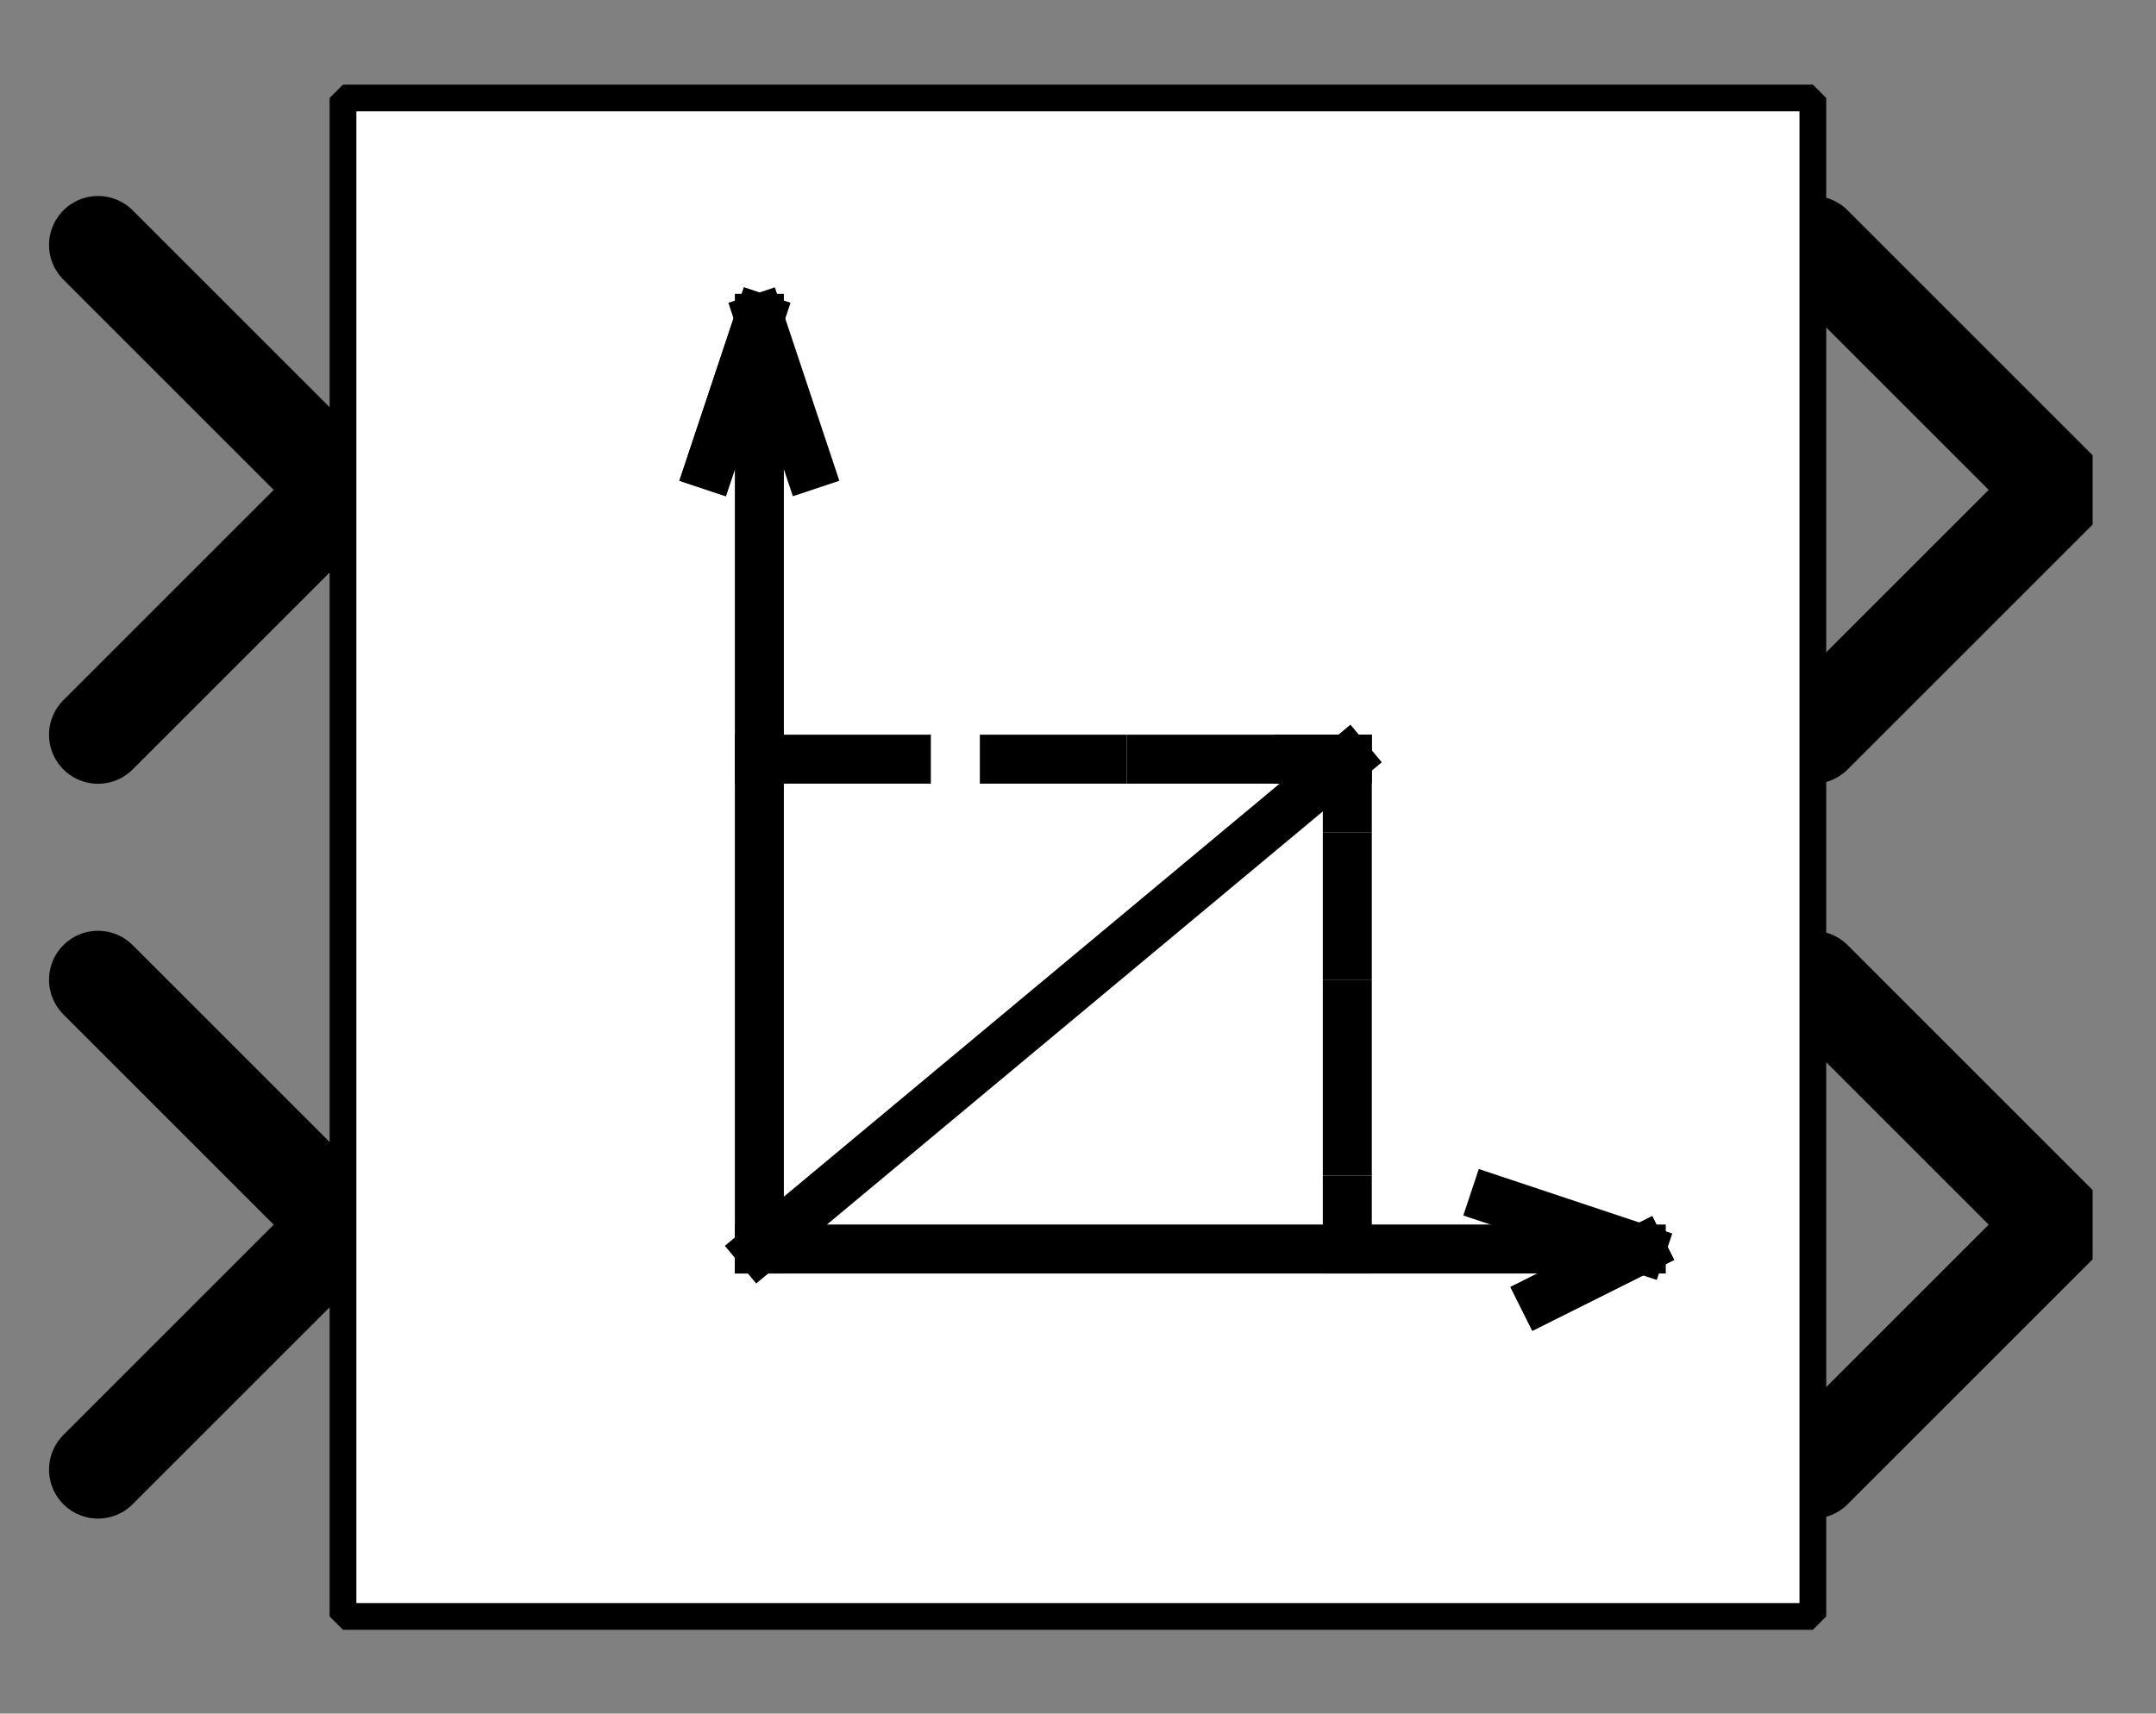 <?xml version="1.0" encoding="UTF-8" standalone="no"?>
<svg width="67.733mm" height="53.848mm"
 viewBox="0 0 200 159"
 xmlns="http://www.w3.org/2000/svg" xmlns:xlink="http://www.w3.org/1999/xlink"  version="1.2" baseProfile="tiny">
<rect x="0" y="0" width="200" height="159" fill="#808080" stroke="none"/>
<defs>
</defs>
<g fill="none" stroke="black" stroke-width="1" fill-rule="evenodd" stroke-linecap="square" stroke-linejoin="bevel" >

<g fill="#ffffff" fill-opacity="0" stroke="none" transform="matrix(1,0,0,1,0,0)"
font-family="Helvetica" font-size="12.5" font-weight="400" font-style="normal" 
>
<path vector-effect="non-scaling-stroke" fill-rule="evenodd" d="M0,0 L200,0 L200,159 L0,159 L0,0z "/>
</g>

<g fill="none" stroke="#000000" stroke-opacity="1" stroke-width="1" stroke-linecap="square" stroke-linejoin="bevel" transform="matrix(1,0,0,1,0,0)"
font-family="Helvetica" font-size="12.5" font-weight="400" font-style="normal" 
>
</g>

<g fill="none" stroke="#000000" stroke-opacity="1" stroke-width="1" stroke-linecap="square" stroke-linejoin="bevel" transform="matrix(1,0,0,1,0,0)"
font-family="Helvetica" font-size="12.5" font-weight="400" font-style="normal" 
clip-path="url(#clip3280)" >
<defs><clipPath id="clip3280"><path vector-effect="non-scaling-stroke" fill-rule="evenodd" d="M0,0 L200,0 L200,159.091 L0,159.091 L0,0z "/>
</clipPath></defs></g>

<g fill="none" stroke="#000000" stroke-opacity="1" stroke-width="1" stroke-linecap="square" stroke-linejoin="bevel" transform="matrix(4.545,0,0,4.545,168.182,113.636)"
font-family="Helvetica" font-size="12.5" font-weight="400" font-style="normal" 
clip-path="url(#clip3281)" >
<defs><clipPath id="clip3281"><path vector-effect="non-scaling-stroke" fill-rule="evenodd" d="M-37,-25 L7,-25 L7,10 L-37,10 L-37,-25z "/>
</clipPath></defs></g>

<g fill="#000000" fill-opacity="0" stroke="#000000" stroke-opacity="1" stroke-width="2" stroke-linecap="round" stroke-linejoin="miter" stroke-miterlimit="2" transform="matrix(4.545,0,0,4.545,168.182,113.636)"
font-family="Helvetica" font-size="12.5" font-weight="400" font-style="normal" 
clip-path="url(#clip3281)" >
<path vector-effect="none" fill-rule="evenodd" d="M0,-5 L5,0 L0,5"/>
</g>

<g fill="none" stroke="#000000" stroke-opacity="1" stroke-width="1" stroke-linecap="square" stroke-linejoin="bevel" transform="matrix(4.545,0,0,4.545,168.182,113.636)"
font-family="Helvetica" font-size="12.5" font-weight="400" font-style="normal" 
clip-path="url(#clip3281)" >
</g>

<g fill="none" stroke="#000000" stroke-opacity="1" stroke-width="1" stroke-linecap="square" stroke-linejoin="bevel" transform="matrix(4.545,0,0,4.545,168.182,45.455)"
font-family="Helvetica" font-size="12.5" font-weight="400" font-style="normal" 
clip-path="url(#clip3282)" >
<defs><clipPath id="clip3282"><path vector-effect="non-scaling-stroke" fill-rule="evenodd" d="M-37,-10 L7,-10 L7,25 L-37,25 L-37,-10z "/>
</clipPath></defs></g>

<g fill="#000000" fill-opacity="0" stroke="#000000" stroke-opacity="1" stroke-width="2" stroke-linecap="round" stroke-linejoin="miter" stroke-miterlimit="2" transform="matrix(4.545,0,0,4.545,168.182,45.455)"
font-family="Helvetica" font-size="12.5" font-weight="400" font-style="normal" 
clip-path="url(#clip3282)" >
<path vector-effect="none" fill-rule="evenodd" d="M0,-5 L5,0 L0,5"/>
</g>

<g fill="none" stroke="#000000" stroke-opacity="1" stroke-width="1" stroke-linecap="square" stroke-linejoin="bevel" transform="matrix(4.545,0,0,4.545,168.182,45.455)"
font-family="Helvetica" font-size="12.5" font-weight="400" font-style="normal" 
clip-path="url(#clip3282)" >
</g>

<g fill="none" stroke="#000000" stroke-opacity="1" stroke-width="1" stroke-linecap="square" stroke-linejoin="bevel" transform="matrix(-4.545,0,0,-4.545,31.818,113.636)"
font-family="Helvetica" font-size="12.5" font-weight="400" font-style="normal" 
clip-path="url(#clip3283)" >
<defs><clipPath id="clip3283"><path vector-effect="non-scaling-stroke" fill-rule="evenodd" d="M7,25 L-37,25 L-37,-10 L7,-10 L7,25z "/>
</clipPath></defs></g>

<g fill="#000000" fill-opacity="0" stroke="#000000" stroke-opacity="1" stroke-width="2" stroke-linecap="round" stroke-linejoin="miter" stroke-miterlimit="2" transform="matrix(-4.545,0,0,-4.545,31.818,113.636)"
font-family="Helvetica" font-size="12.5" font-weight="400" font-style="normal" 
clip-path="url(#clip3283)" >
<path vector-effect="none" fill-rule="evenodd" d="M5,-5 L0,0 L5,5"/>
</g>

<g fill="none" stroke="#000000" stroke-opacity="1" stroke-width="1" stroke-linecap="square" stroke-linejoin="bevel" transform="matrix(-4.545,0,0,-4.545,31.818,113.636)"
font-family="Helvetica" font-size="12.5" font-weight="400" font-style="normal" 
clip-path="url(#clip3283)" >
</g>

<g fill="none" stroke="#000000" stroke-opacity="1" stroke-width="1" stroke-linecap="square" stroke-linejoin="bevel" transform="matrix(-4.545,0,0,-4.545,31.818,45.455)"
font-family="Helvetica" font-size="12.5" font-weight="400" font-style="normal" 
clip-path="url(#clip3284)" >
<defs><clipPath id="clip3284"><path vector-effect="non-scaling-stroke" fill-rule="evenodd" d="M7,10 L-37,10 L-37,-25 L7,-25 L7,10z "/>
</clipPath></defs></g>

<g fill="#000000" fill-opacity="0" stroke="#000000" stroke-opacity="1" stroke-width="2" stroke-linecap="round" stroke-linejoin="miter" stroke-miterlimit="2" transform="matrix(-4.545,0,0,-4.545,31.818,45.455)"
font-family="Helvetica" font-size="12.5" font-weight="400" font-style="normal" 
clip-path="url(#clip3284)" >
<path vector-effect="none" fill-rule="evenodd" d="M5,-5 L0,0 L5,5"/>
</g>

<g fill="none" stroke="#000000" stroke-opacity="1" stroke-width="1" stroke-linecap="square" stroke-linejoin="bevel" transform="matrix(-4.545,0,0,-4.545,31.818,45.455)"
font-family="Helvetica" font-size="12.5" font-weight="400" font-style="normal" 
clip-path="url(#clip3284)" >
</g>

<g fill="none" stroke="#000000" stroke-opacity="1" stroke-width="1" stroke-linecap="square" stroke-linejoin="bevel" transform="matrix(4.545,0,0,4.545,31.818,9.091)"
font-family="Helvetica" font-size="12.5" font-weight="400" font-style="normal" 
clip-path="url(#clip3285)" >
<defs><clipPath id="clip3285"><path vector-effect="non-scaling-stroke" fill-rule="evenodd" d="M-7,-2 L37,-2 L37,33 L-7,33 L-7,-2z "/>
</clipPath></defs></g>

<g fill="#ffffff" fill-opacity="1" stroke="none" transform="matrix(4.545,0,0,4.545,31.818,9.091)"
font-family="Helvetica" font-size="12.5" font-weight="400" font-style="normal" 
clip-path="url(#clip3285)" >
<path vector-effect="none" fill-rule="evenodd" d="M0,0 L30,0 L30,31 L0,31 L0,0z "/>
</g>

<g fill="none" stroke="#000000" stroke-opacity="1" stroke-width="1" stroke-linecap="square" stroke-linejoin="bevel" transform="matrix(4.545,0,0,4.545,31.818,9.091)"
font-family="Helvetica" font-size="12.5" font-weight="400" font-style="normal" 
clip-path="url(#clip3285)" >
</g>

<g fill="none" stroke="#000000" stroke-opacity="1" stroke-width="1" stroke-linecap="square" stroke-linejoin="bevel" transform="matrix(4.545,0,0,4.545,31.818,9.091)"
font-family="Helvetica" font-size="12.5" font-weight="400" font-style="normal" 
clip-path="url(#clip3285)" >
</g>

<g fill="none" stroke="#000000" stroke-opacity="1" stroke-width="1" stroke-linecap="square" stroke-linejoin="bevel" transform="matrix(4.545,0,0,4.545,31.818,9.091)"
font-family="Helvetica" font-size="12.5" font-weight="400" font-style="normal" 
clip-path="url(#clip3286)" >
<defs><clipPath id="clip3286"><path vector-effect="non-scaling-stroke" fill-rule="evenodd" d="M0,0 L30,0 L30,31 L0,31 L0,0z "/>
</clipPath></defs></g>

<g fill="none" stroke="#000000" stroke-opacity="1" stroke-width="1" stroke-linecap="square" stroke-linejoin="bevel" transform="matrix(4.545,0,0,4.545,-56.818,-65.909)"
font-family="Helvetica" font-size="12.5" font-weight="400" font-style="normal" 
clip-path="url(#clip3287)" >
<defs><clipPath id="clip3287"><path vector-effect="none" fill-rule="evenodd" d="M20,17 L50,17 L50,48 L20,48 L20,17z "/>
</clipPath></defs><polyline fill="none" vector-effect="none" points="29,24 28,21 " />
</g>

<g fill="none" stroke="#000000" stroke-opacity="1" stroke-width="1" stroke-linecap="square" stroke-linejoin="bevel" transform="matrix(4.545,0,0,4.545,-56.818,-65.909)"
font-family="Helvetica" font-size="12.5" font-weight="400" font-style="normal" 
clip-path="url(#clip3287)" >
<polyline fill="none" vector-effect="none" points="28,21 27,24 " />
</g>

<g fill="none" stroke="#000000" stroke-opacity="1" stroke-width="1" stroke-linecap="square" stroke-linejoin="bevel" transform="matrix(4.545,0,0,4.545,-56.818,-65.909)"
font-family="Helvetica" font-size="12.5" font-weight="400" font-style="normal" 
clip-path="url(#clip3287)" >
<polyline fill="none" vector-effect="none" points="27,24 28,21 " />
</g>

<g fill="none" stroke="#000000" stroke-opacity="1" stroke-width="1" stroke-linecap="square" stroke-linejoin="bevel" transform="matrix(4.545,0,0,4.545,-56.818,-65.909)"
font-family="Helvetica" font-size="12.5" font-weight="400" font-style="normal" 
clip-path="url(#clip3287)" >
<polyline fill="none" vector-effect="none" points="28,21 28,40 " />
</g>

<g fill="none" stroke="#000000" stroke-opacity="1" stroke-width="1" stroke-linecap="square" stroke-linejoin="bevel" transform="matrix(4.545,0,0,4.545,-56.818,-65.909)"
font-family="Helvetica" font-size="12.5" font-weight="400" font-style="normal" 
clip-path="url(#clip3287)" >
<polyline fill="none" vector-effect="none" points="40,30 28,40 " />
</g>

<g fill="none" stroke="#000000" stroke-opacity="1" stroke-width="1" stroke-linecap="square" stroke-linejoin="bevel" transform="matrix(4.545,0,0,4.545,-56.818,-65.909)"
font-family="Helvetica" font-size="12.5" font-weight="400" font-style="normal" 
clip-path="url(#clip3287)" >
<polyline fill="none" vector-effect="none" points="28,40 46,40 " />
</g>

<g fill="none" stroke="#000000" stroke-opacity="1" stroke-width="1" stroke-linecap="square" stroke-linejoin="bevel" transform="matrix(4.545,0,0,4.545,-56.818,-65.909)"
font-family="Helvetica" font-size="12.5" font-weight="400" font-style="normal" 
clip-path="url(#clip3287)" >
<polyline fill="none" vector-effect="none" points="46,40 44,41 " />
</g>

<g fill="none" stroke="#000000" stroke-opacity="1" stroke-width="1" stroke-linecap="square" stroke-linejoin="bevel" transform="matrix(4.545,0,0,4.545,-56.818,-65.909)"
font-family="Helvetica" font-size="12.5" font-weight="400" font-style="normal" 
clip-path="url(#clip3287)" >
<polyline fill="none" vector-effect="none" points="44,41 46,40 " />
</g>

<g fill="none" stroke="#000000" stroke-opacity="1" stroke-width="1" stroke-linecap="square" stroke-linejoin="bevel" transform="matrix(4.545,0,0,4.545,-56.818,-65.909)"
font-family="Helvetica" font-size="12.5" font-weight="400" font-style="normal" 
clip-path="url(#clip3287)" >
<polyline fill="none" vector-effect="none" points="46,40 43,39 " />
</g>

<g fill="none" stroke="#000000" stroke-opacity="1" stroke-width="1" stroke-linecap="square" stroke-linejoin="bevel" transform="matrix(4.545,0,0,4.545,-56.818,-65.909)"
font-family="Helvetica" font-size="12.5" font-weight="400" font-style="normal" 
clip-path="url(#clip3287)" >
<polyline fill="none" vector-effect="none" points="40,34 40,32 " />
</g>

<g fill="none" stroke="#000000" stroke-opacity="1" stroke-width="1" stroke-linecap="square" stroke-linejoin="bevel" transform="matrix(4.545,0,0,4.545,-56.818,-65.909)"
font-family="Helvetica" font-size="12.5" font-weight="400" font-style="normal" 
clip-path="url(#clip3287)" >
<polyline fill="none" vector-effect="none" points="40,38 40,35 " />
</g>

<g fill="none" stroke="#000000" stroke-opacity="1" stroke-width="1" stroke-linecap="square" stroke-linejoin="bevel" transform="matrix(4.545,0,0,4.545,-56.818,-65.909)"
font-family="Helvetica" font-size="12.5" font-weight="400" font-style="normal" 
clip-path="url(#clip3287)" >
<polyline fill="none" vector-effect="none" points="40,40 40,39 " />
</g>

<g fill="none" stroke="#000000" stroke-opacity="1" stroke-width="1" stroke-linecap="square" stroke-linejoin="bevel" transform="matrix(4.545,0,0,4.545,-56.818,-65.909)"
font-family="Helvetica" font-size="12.5" font-weight="400" font-style="normal" 
clip-path="url(#clip3287)" >
<polyline fill="none" vector-effect="none" points="36,30 39,30 " />
</g>

<g fill="none" stroke="#000000" stroke-opacity="1" stroke-width="1" stroke-linecap="square" stroke-linejoin="bevel" transform="matrix(4.545,0,0,4.545,-56.818,-65.909)"
font-family="Helvetica" font-size="12.5" font-weight="400" font-style="normal" 
clip-path="url(#clip3287)" >
<polyline fill="none" vector-effect="none" points="33,30 35,30 " />
</g>

<g fill="none" stroke="#000000" stroke-opacity="1" stroke-width="1" stroke-linecap="square" stroke-linejoin="bevel" transform="matrix(4.545,0,0,4.545,-56.818,-65.909)"
font-family="Helvetica" font-size="12.5" font-weight="400" font-style="normal" 
clip-path="url(#clip3287)" >
<polyline fill="none" vector-effect="none" points="29,30 31,30 " />
</g>

<g fill="#000000" fill-opacity="1" stroke="none" transform="matrix(4.545,0,0,4.545,-56.818,-65.909)"
font-family="Helvetica" font-size="12.5" font-weight="400" font-style="normal" 
clip-path="url(#clip3287)" >
<path vector-effect="non-scaling-stroke" fill-rule="evenodd" d="M27.5,29.5 L28.5,29.5 L28.5,30.5 L27.5,30.5 L27.5,29.5z "/>
</g>

<g fill="none" stroke="#000000" stroke-opacity="1" stroke-width="1" stroke-linecap="square" stroke-linejoin="bevel" transform="matrix(4.545,0,0,4.545,-56.818,-65.909)"
font-family="Helvetica" font-size="12.5" font-weight="400" font-style="normal" 
clip-path="url(#clip3287)" >
<polyline fill="none" vector-effect="none" points="40,31 40,30 " />
</g>

<g fill="none" stroke="#000000" stroke-opacity="1" stroke-width="1" stroke-linecap="square" stroke-linejoin="bevel" transform="matrix(4.545,0,0,4.545,-56.818,-65.909)"
font-family="Helvetica" font-size="12.5" font-weight="400" font-style="normal" 
clip-path="url(#clip3287)" >
<polyline fill="none" vector-effect="none" points="40,30 39,30 " />
</g>

<g fill="none" stroke="#000000" stroke-opacity="1" stroke-width="1" stroke-linecap="square" stroke-linejoin="bevel" transform="matrix(4.545,0,0,4.545,-56.818,-65.909)"
font-family="Helvetica" font-size="12.5" font-weight="400" font-style="normal" 
clip-path="url(#clip3288)" >
<defs><clipPath id="clip3288"><path vector-effect="none" fill-rule="evenodd" d="M-7,-2 L37,-2 L37,33 L-7,33 L-7,-2z "/>
</clipPath></defs></g>

<g fill="none" stroke="#000000" stroke-opacity="1" stroke-width="1" stroke-linecap="square" stroke-linejoin="bevel" transform="matrix(1,0,0,1,0,0)"
font-family="Helvetica" font-size="12.5" font-weight="400" font-style="normal" 
clip-path="url(#clip3288)" >
</g>

<g fill="none" stroke="#000000" stroke-opacity="1" stroke-width="1" stroke-linecap="square" stroke-linejoin="bevel" transform="matrix(4.545,0,0,4.545,31.818,9.091)"
font-family="Helvetica" font-size="12.5" font-weight="400" font-style="normal" 
clip-path="url(#clip3288)" >
</g>

<g fill="none" stroke="#000000" stroke-opacity="1" stroke-width="1" stroke-linecap="square" stroke-linejoin="bevel" transform="matrix(4.545,0,0,4.545,31.818,9.091)"
font-family="Helvetica" font-size="12.5" font-weight="400" font-style="normal" 
clip-path="url(#clip3288)" >
</g>

<g fill="none" stroke="#000000" stroke-opacity="1" stroke-width="0.546" stroke-linecap="butt" stroke-linejoin="miter" stroke-miterlimit="2" transform="matrix(4.545,0,0,4.545,31.818,9.091)"
font-family="Helvetica" font-size="12.5" font-weight="400" font-style="normal" 
clip-path="url(#clip3288)" >
<path vector-effect="none" fill-rule="evenodd" d="M0,0 L30,0 L30,31 L0,31 L0,0z "/>
</g>

<g fill="none" stroke="#000000" stroke-opacity="1" stroke-width="1" stroke-linecap="square" stroke-linejoin="bevel" transform="matrix(4.545,0,0,4.545,31.818,9.091)"
font-family="Helvetica" font-size="12.5" font-weight="400" font-style="normal" 
clip-path="url(#clip3288)" >
</g>

<g fill="none" stroke="#000000" stroke-opacity="1" stroke-width="1" stroke-linecap="square" stroke-linejoin="bevel" transform="matrix(1,0,0,1,0,0)"
font-family="Helvetica" font-size="12.5" font-weight="400" font-style="normal" 
>
</g>

<g fill="none" stroke="#000000" stroke-opacity="1" stroke-width="1" stroke-linecap="square" stroke-linejoin="bevel" transform="matrix(1,0,0,1,0,0)"
font-family="Helvetica" font-size="12.5" font-weight="400" font-style="normal" 
>
</g>

<g fill="none" stroke="#000000" stroke-opacity="1" stroke-width="1" stroke-linecap="square" stroke-linejoin="bevel" transform="matrix(1,0,0,1,0,0)"
font-family="Helvetica" font-size="12.5" font-weight="400" font-style="normal" 
clip-path="url(#clip3289)" >
<defs><clipPath id="clip3289"><path vector-effect="non-scaling-stroke" fill-rule="evenodd" d="M0,0 L200,0 L200,159 L0,159 L0,0z "/>
</clipPath></defs></g>

<g fill="none" stroke="#000000" stroke-opacity="1" stroke-width="1" stroke-linecap="square" stroke-linejoin="bevel" transform="matrix(1,0,0,1,0,0)"
font-family="Helvetica" font-size="12.5" font-weight="400" font-style="normal" 
>
</g>

<g fill="none" stroke="#000000" stroke-opacity="1" stroke-width="1" stroke-linecap="square" stroke-linejoin="bevel" transform="matrix(1,0,0,1,0,0)"
font-family="Helvetica" font-size="12.5" font-weight="400" font-style="normal" 
>
</g>

<g fill="none" stroke="#000000" stroke-opacity="1" stroke-width="1" stroke-linecap="square" stroke-linejoin="bevel" transform="matrix(1,0,0,1,0,0)"
font-family="Helvetica" font-size="12.5" font-weight="400" font-style="normal" 
clip-path="url(#clip3290)" >
<defs><clipPath id="clip3290"><path vector-effect="non-scaling-stroke" fill-rule="evenodd" d="M0,0 L1,0 L1,1 L0,1 L0,0z "/>
</clipPath></defs></g>

<g fill="none" stroke="#000000" stroke-opacity="1" stroke-width="1" stroke-linecap="square" stroke-linejoin="bevel" transform="matrix(1,0,0,1,0,0)"
font-family="Helvetica" font-size="12.5" font-weight="400" font-style="normal" 
>
</g>

<g fill="none" stroke="#000000" stroke-opacity="1" stroke-width="1" stroke-linecap="square" stroke-linejoin="bevel" transform="matrix(1,0,0,1,0,0)"
font-family="Helvetica" font-size="12.5" font-weight="400" font-style="normal" 
>
</g>
</g>
</svg>

